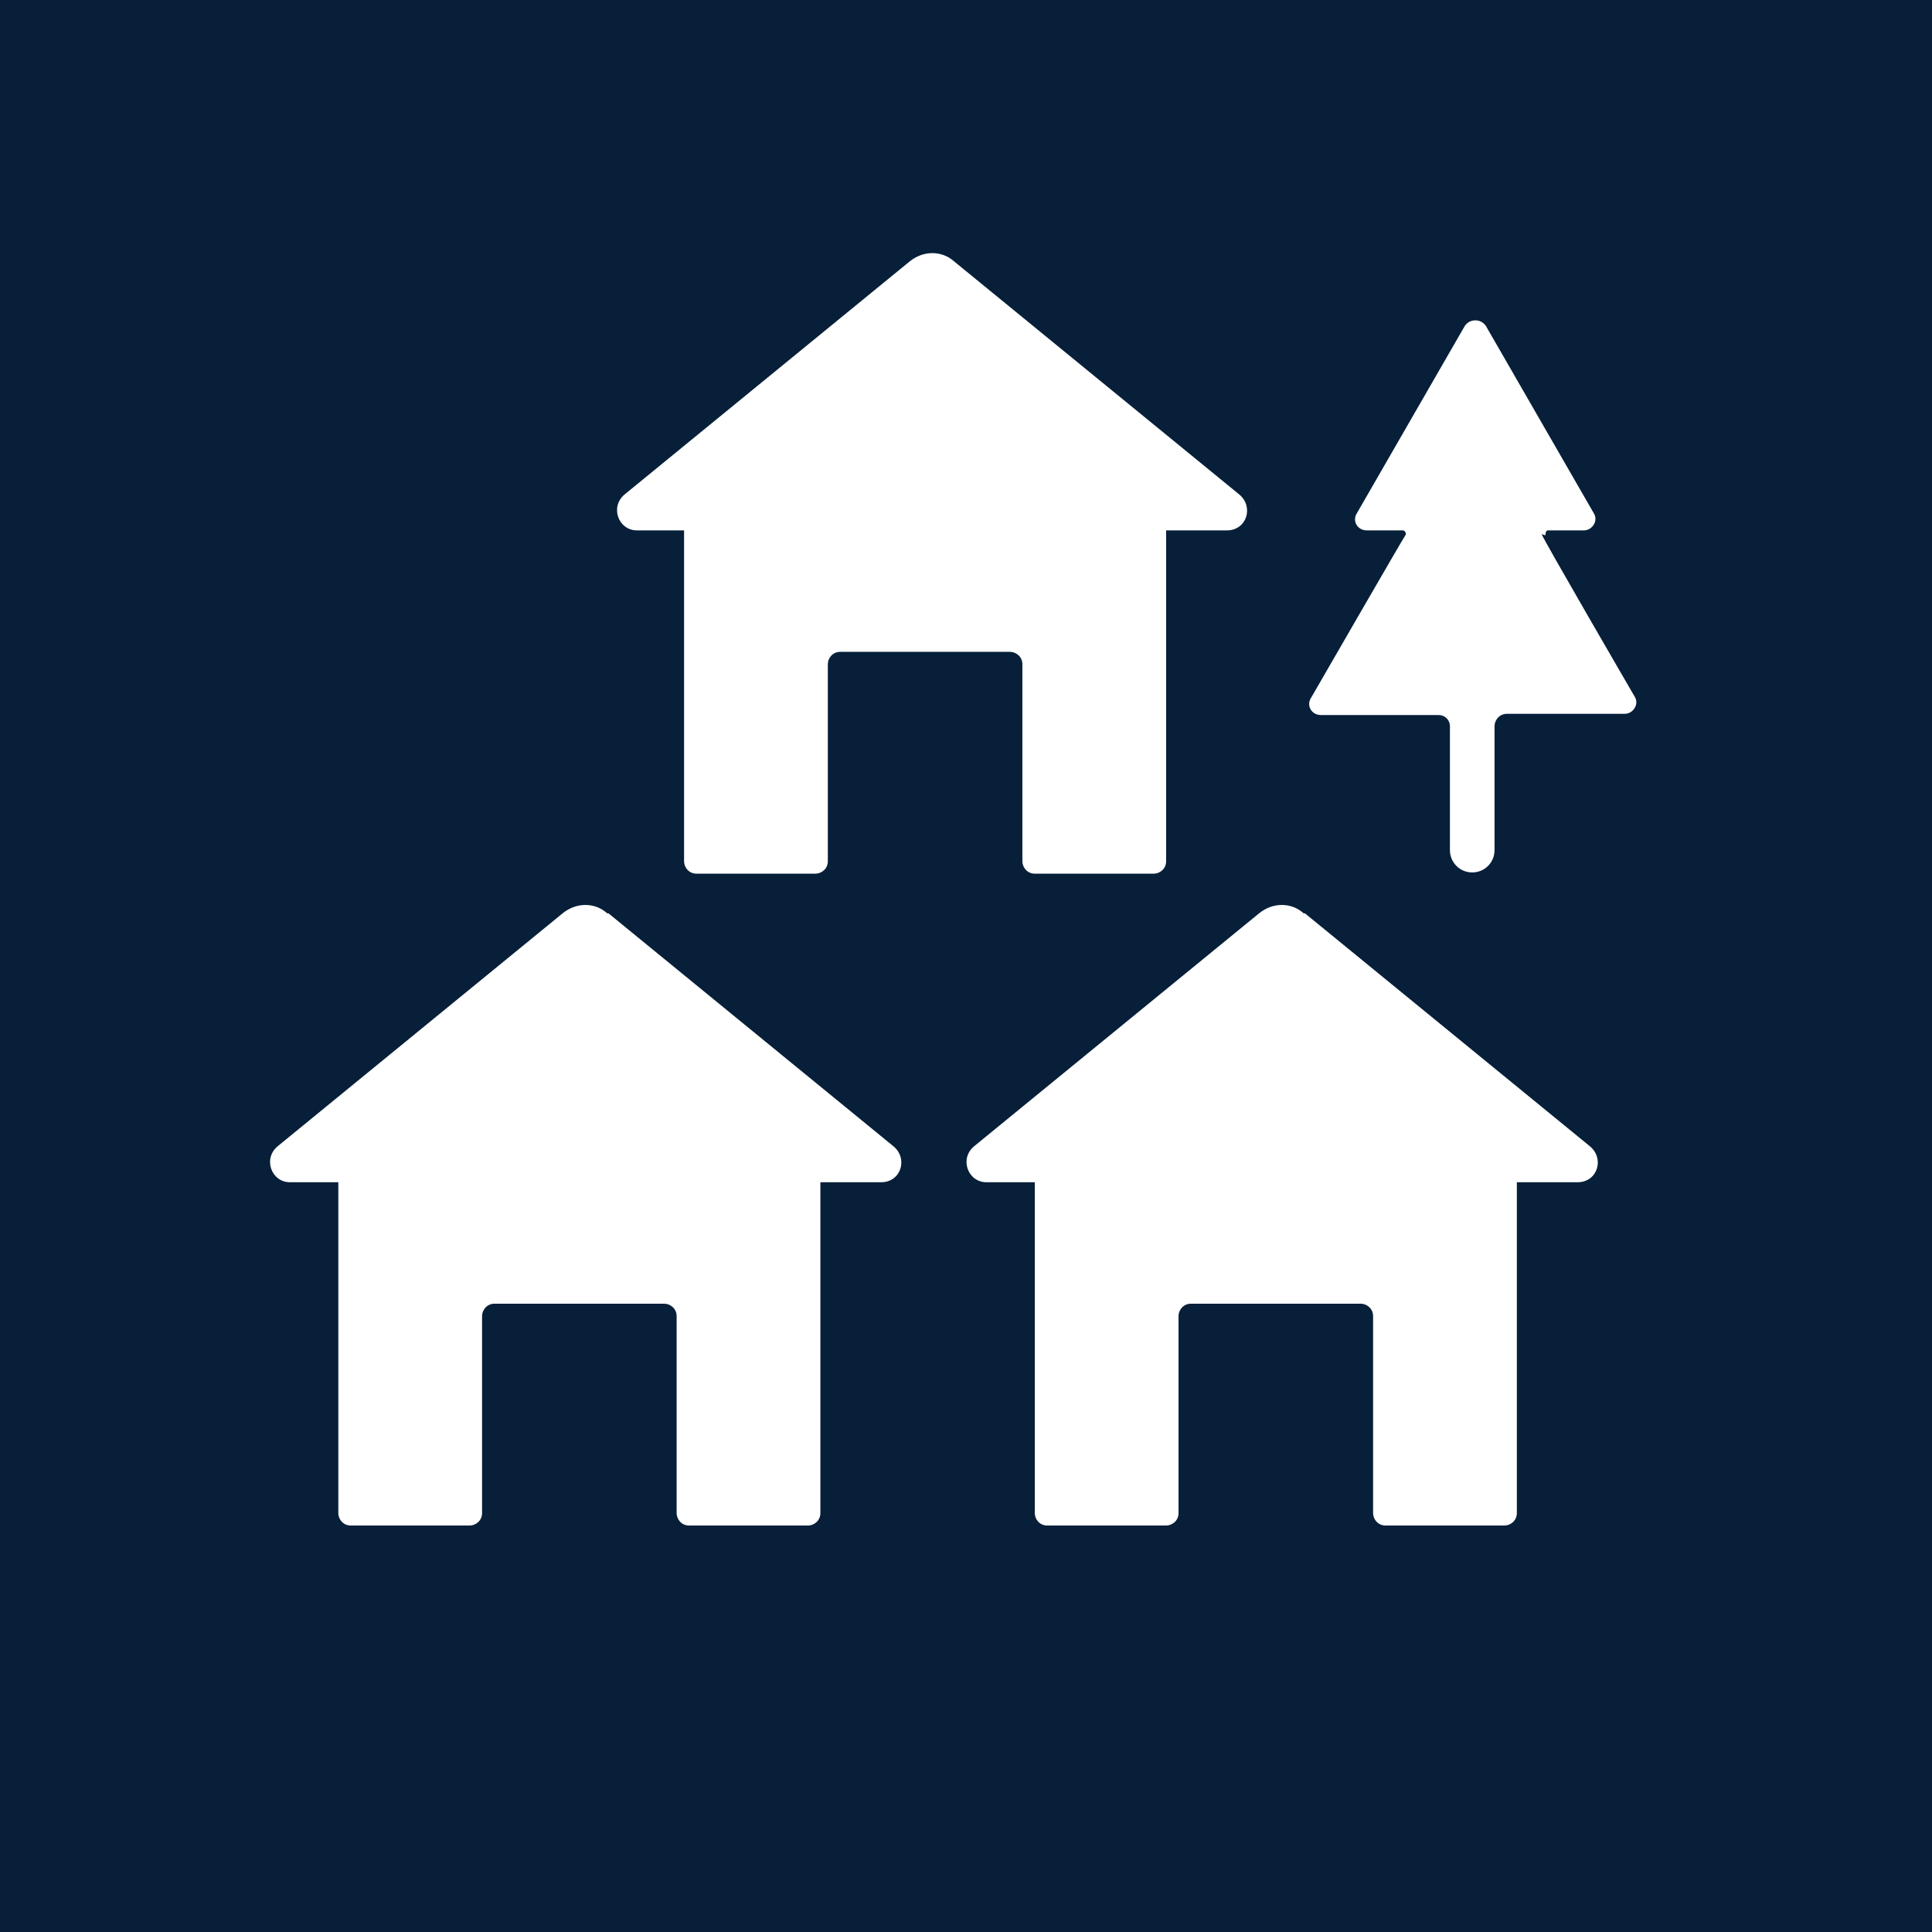 <?xml version="1.0" encoding="UTF-8"?>
<svg xmlns="http://www.w3.org/2000/svg" viewBox="0 0 15.59 15.59">
  <defs>
    <style>
      .cls-1 {
        fill: #071f39;
      }

      .cls-1, .cls-2 {
        stroke-width: 0px;
      }

      .cls-2 {
        fill: #fff;
      }
    </style>
  </defs>
  <g id="Firkant">
    <rect class="cls-1" x="0" y="0" width="15.59" height="15.59"/>
  </g>
  <g id="ICONS">
    <g>
      <path class="cls-2" d="M10.52,7.37c-.1-.09-.25-.09-.36,0l-2.3,1.88c-.12.1-.05.29.1.29h.39v2.67c0,.05.04.1.1.1h.96c.05,0,.1-.04.1-.1v-1.59c0-.05.04-.1.1-.1h1.37c.05,0,.1.04.1.1v1.59c0,.05.04.1.1.1h.96c.05,0,.1-.04.1-.1v-2.67h.49c.16,0,.22-.19.1-.29l-2.3-1.88Z"/>
      <path class="cls-2" d="M4.9,7.37c-.1-.09-.25-.09-.36,0l-2.3,1.88c-.12.1-.05.29.1.29h.39v2.67c0,.05.04.1.1.1h.96c.05,0,.1-.04.1-.1v-1.59c0-.05.04-.1.1-.1h1.37c.05,0,.1.04.1.1v1.59c0,.05.04.1.1.1h.96c.05,0,.1-.04.1-.1v-2.67h.49c.16,0,.22-.19.1-.29l-2.3-1.88Z"/>
      <path class="cls-2" d="M5.13,4.28h.39v2.67c0,.05.04.1.1.1h.96c.05,0,.1-.04.1-.1v-1.59c0-.05.04-.1.1-.1h1.37c.05,0,.1.04.1.1v1.59c0,.05.04.1.1.1h.96c.05,0,.1-.04.1-.1v-2.67h.49c.16,0,.22-.19.1-.29l-2.3-1.88c-.1-.09-.25-.09-.36,0l-2.3,1.88c-.12.1-.05.29.1.29Z"/>
      <path class="cls-2" d="M12.47,4.32s0-.04.02-.04h.29c.07,0,.12-.08.08-.14l-.87-1.51c-.04-.06-.13-.06-.17,0l-.87,1.51c-.04.06,0,.14.08.14,0,0,.27,0,.29,0,.02,0,.03.03.02.04s-.76,1.31-.76,1.31c-.04.06,0,.14.08.14h.95c.05,0,.09.04.09.09v1c0,.1.08.18.18.18s.18-.08.18-.18v-1c0-.05.04-.1.1-.1h.95c.07,0,.12-.08.08-.14,0,0-.75-1.29-.75-1.31Z"/>
    </g>
  </g>
</svg>